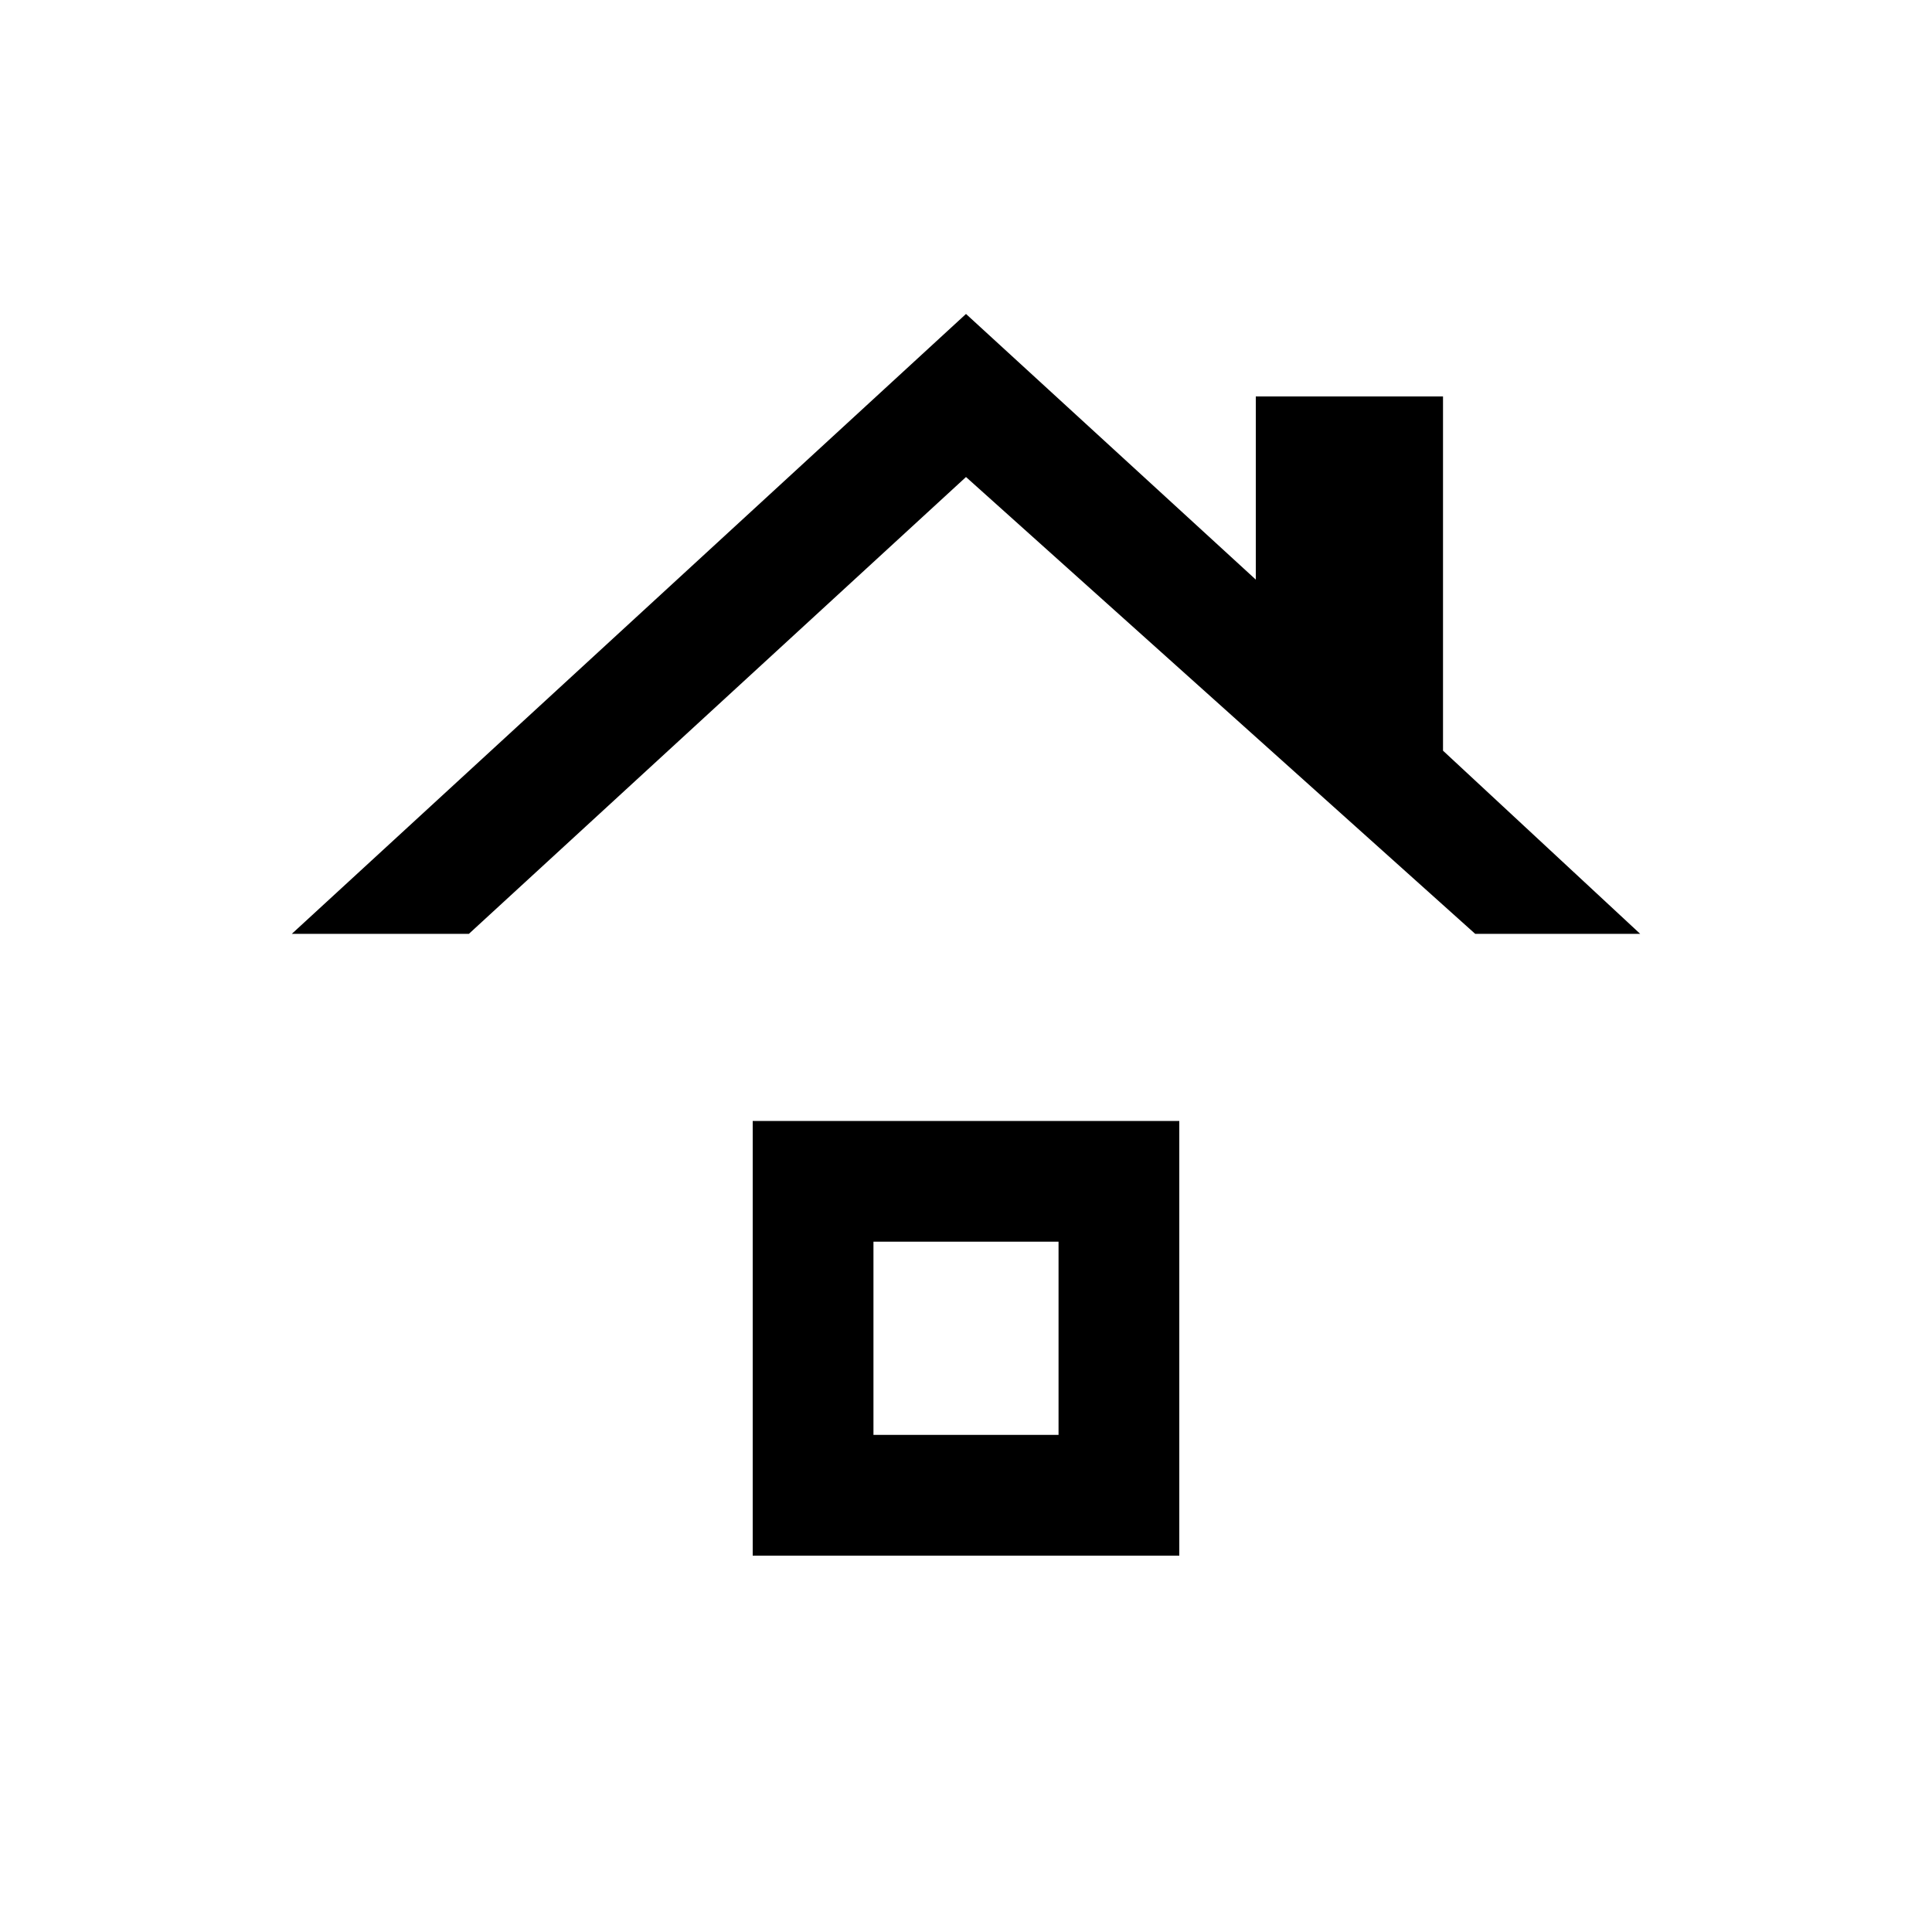 <svg xmlns="http://www.w3.org/2000/svg" height="20" width="20"><path d="M3.021 9.667 10 3.25 13 6V4.104h1.938v3.667l2.041 1.896h-1.708L10 4.938 4.854 9.667Zm4.771 6.437v-4.5h4.416v4.5Zm1.25-1.25h1.916v-2H9.042Z"/></svg>
